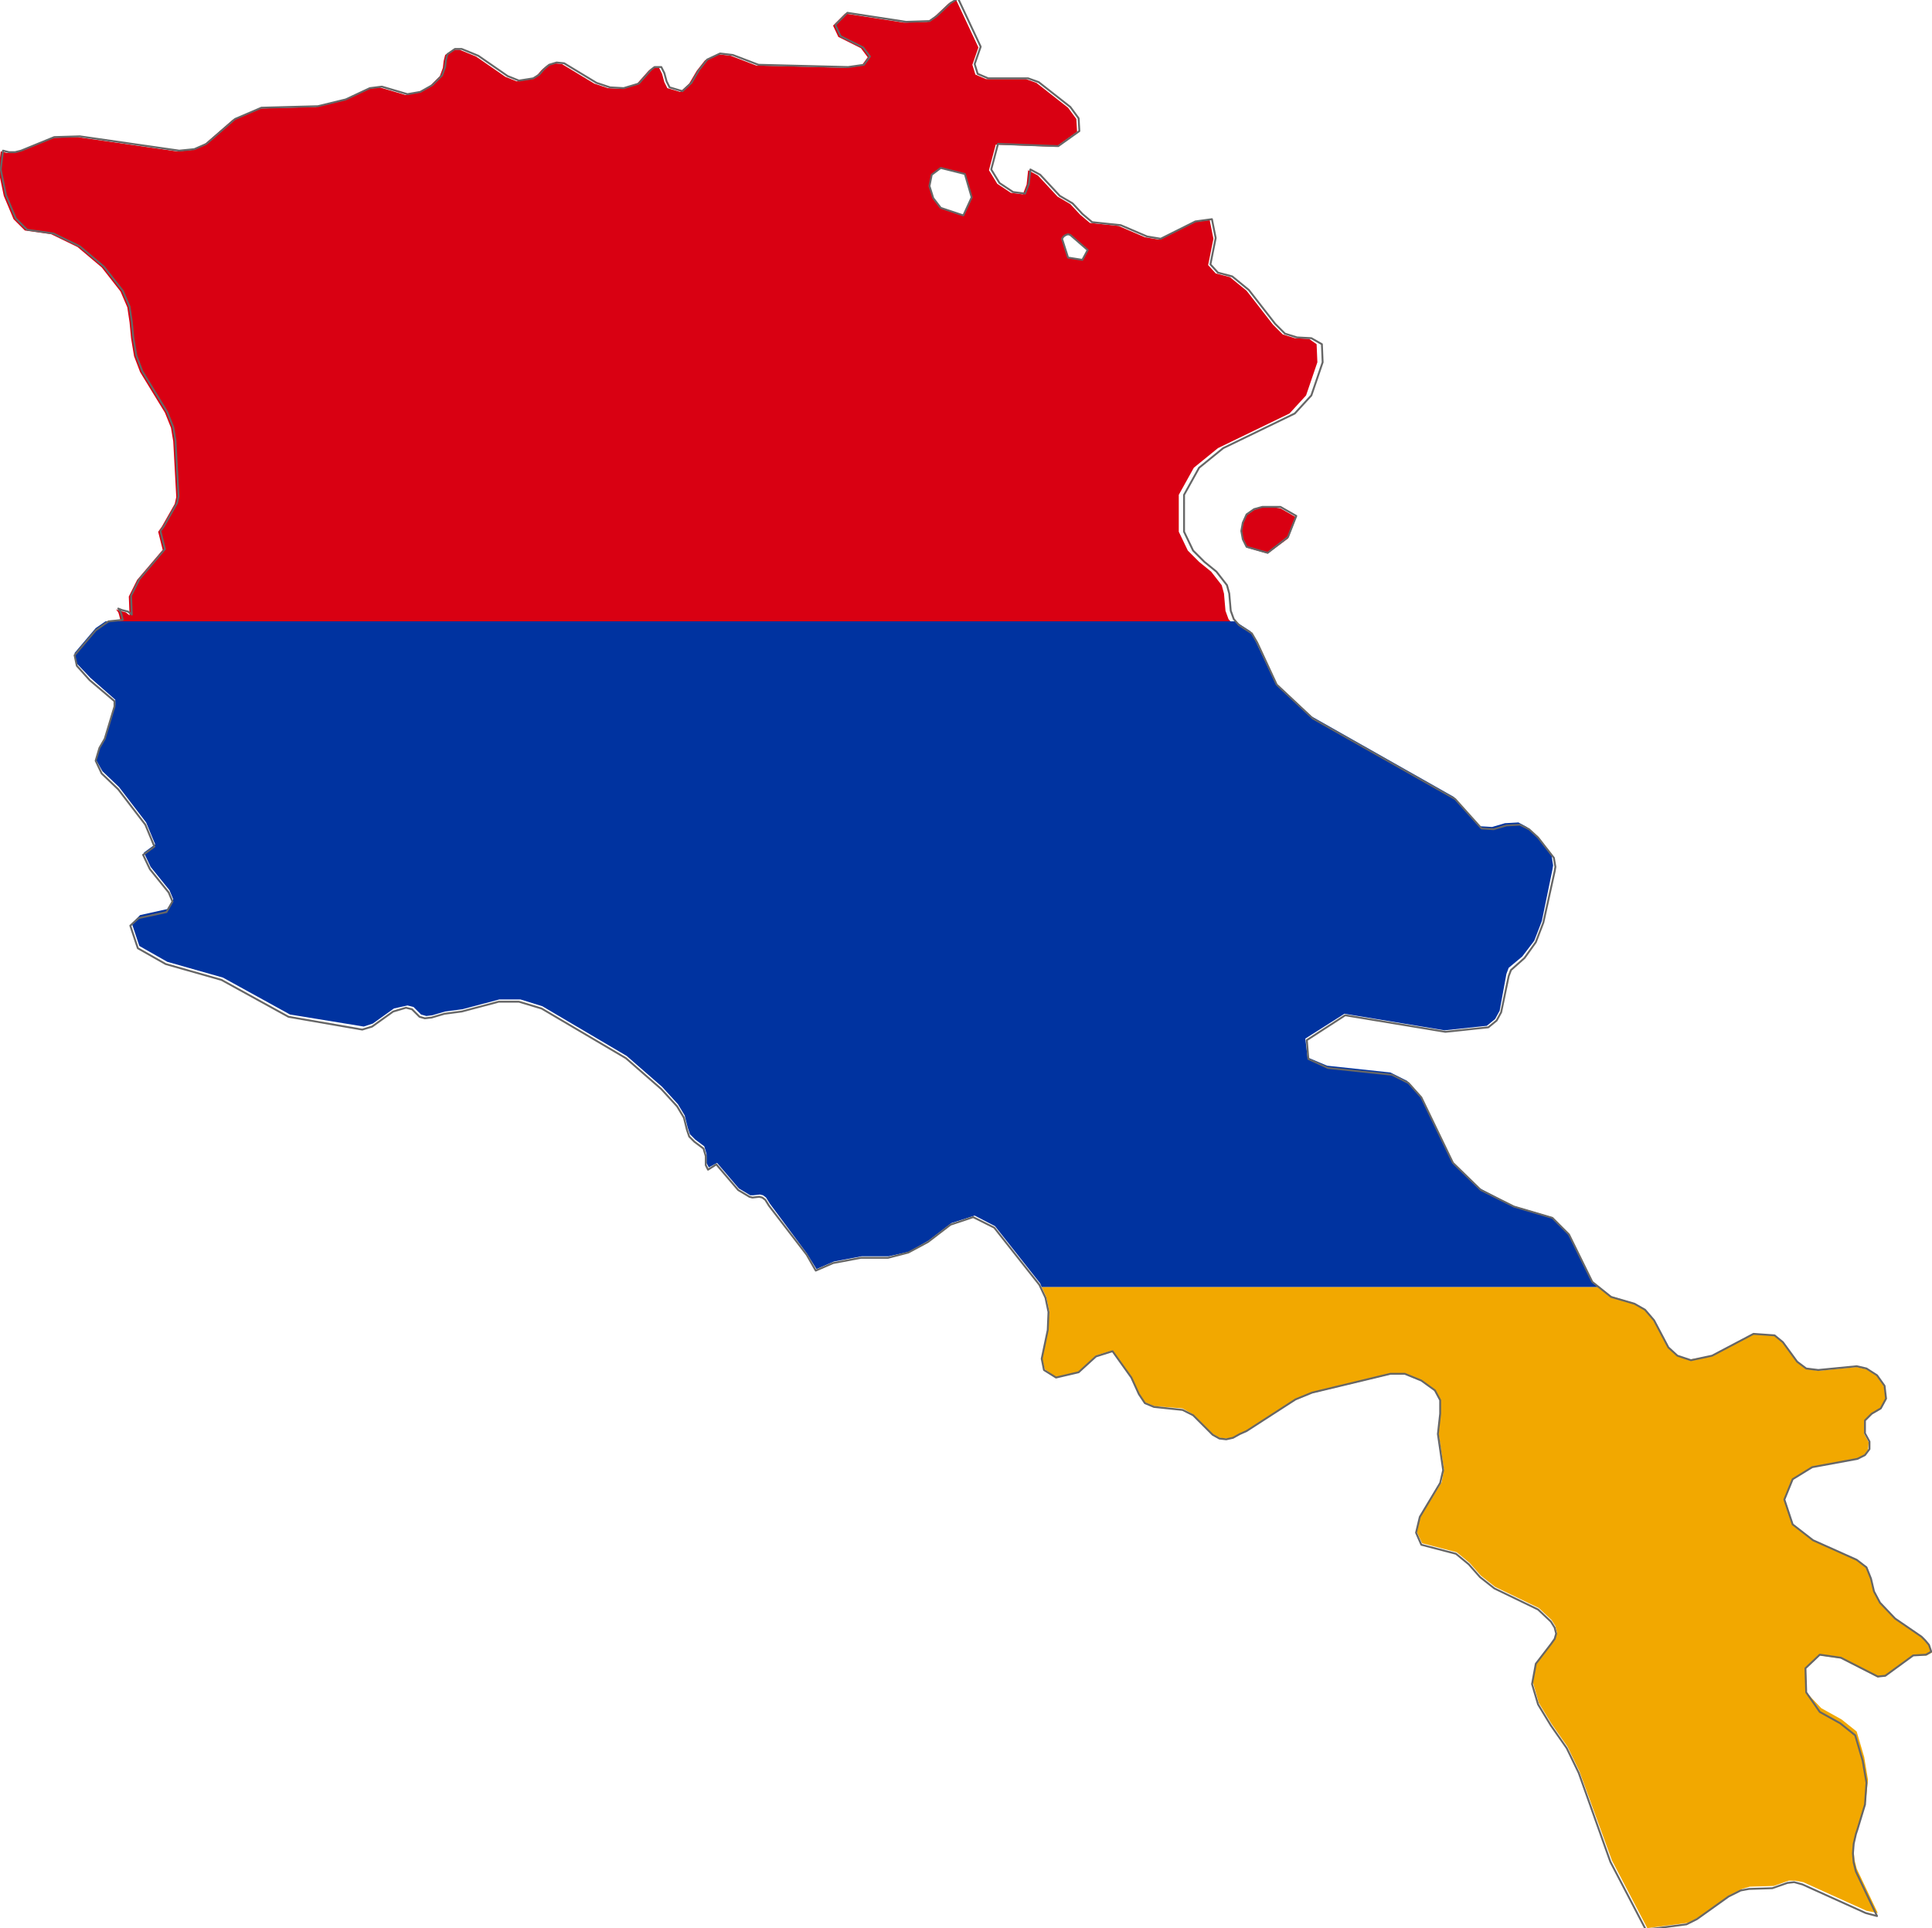 <?xml version="1.0" encoding="utf-8"?>

<svg version="1.2" baseProfile="tiny" xmlns="http://www.w3.org/2000/svg" xmlns:xlink="http://www.w3.org/1999/xlink" x="0px"
	 y="0px" viewBox="291.2 169.3 256.5 256" xml:space="preserve">

<g id="Armenia">
	<g>
		<polygon fill="none" points="433,200.6 432.7,200.6 432.4,200.8 432.2,201.1 433,203.5 434.9,203.8 435.7,202.6 433.4,200.6 		"/>
		<polygon fill="none" points="416.2,191.6 414.9,192.5 414.7,194 415.2,195.6 416.2,196.9 419.1,197.9 420.3,195.5 419.4,192.4
			"/>
		<path fill="#D90012" d="M465,214.3l-1.9-0.1l-1.6-0.5l-1.3-1.3l-3.5-4.5l-2.2-1.8l-1.9-0.5l-1-1.1l0.7-3.5l-0.5-2.5l-2.2,0.3
			l-4.6,2.3l-1.8-0.3l-3.5-1.5l-3.8-0.4l-1.3-1.1l-1.3-1.4l-1.7-1l-2.6-2.8l-1.3-0.7l-0.2,1.9l-0.5,1.3l-1.6-0.2l-1.8-1.2l-1.1-1.8
			l0.9-3.4l8,0.3l2.8-2l-0.1-1.7l-1.1-1.5l-4.2-3.3l-1.4-0.5h-5.3l-1.4-0.6l-0.4-1.3l0.8-2.3l-3-6.4l-1,0.6l-1.8,1.7l-1,0.7
			l-3.1,0.1l-7.8-1.2l-1.6,1.6l0.7,1.5l3,1.5l0.9,1.2l-0.8,1.1l-2.1,0.3l-11.9-0.3l-3.4-1.3l-1.7-0.2l-1.7,0.8l-1.1,1.4l-1,1.7
			l-1.2,1.1l-1.7-0.5l-0.4-0.8l-0.3-1.1l-0.4-0.8l-0.9,0l-0.5,0.4l-1.6,1.8l-2,0.6l-1.8-0.1l-1.8-0.6l-4.3-2.6l-1-0.1l-1,0.3
			l-0.7,0.6l-0.6,0.7l-0.8,0.5l-1.9,0.3l-1.5-0.6l-3.9-2.7l-2.2-0.9l-0.9,0l-1,0.7l-0.2,0.8l-0.1,0.9l-0.4,1.1l-1.3,1.3l-1.6,0.9
			l-1.7,0.3l-3.4-1l-1.6,0.2l-3.2,1.5l-3.7,0.9l-7.5,0.2l-3.5,1.5l-3.8,3.3l-1.6,0.7l-2,0.2l-13.2-1.9l-3.4,0.1l-4.4,1.8l-0.8,0.2
			l-0.8,0l-0.8-0.2l-0.3,2.5l0.7,3.4l1.3,3.1l1.5,1.5l3.5,0.5l3.5,1.7l3.2,2.7l2.5,3.2l0.9,2.1l0.3,2l0.2,2.1l0.4,2.4l0.8,2.1
			l3.3,5.4l0.8,2l0.3,1.8l0.4,7.4l-0.2,0.9l-1.7,3l-0.5,0.7l0.6,2.4l-3.4,4l-1.1,2.2l0.1,2.5l-0.5-0.4l-0.4-0.1l-0.4-0.1l-0.5-0.2
			l0.3,0.4l0.1,0.3l0.2,0.8l-1.9,0.2l-0.5,0.3h150.1l-0.6-0.7l-0.4-1.1l-0.2-2.3l-0.3-1.1l-1.4-1.8l-1.6-1.3l-1.5-1.5l-1.2-2.5V235
			l2-3.6l3.2-2.6l9.5-4.6l2.2-2.4l1.5-4.4l-0.1-2.4L465,214.3z M419.1,197.9l-3-1l-1-1.3l-0.5-1.6l0.3-1.5l1.2-0.9l3.2,0.8l0.9,3.1
			L419.1,197.9z M434.9,203.8l-1.9-0.3l-0.8-2.5l0.2-0.3l0.3-0.2l0.3-0.1l0.3,0.1l2.3,2L434.9,203.8z"/>
		<polygon fill="#D90012" points="459.5,242.8 462.2,240.8 463.3,238 461.2,236.8 460,236.6 458.8,236.6 457.7,237 456.7,237.7
			456.2,238.8 456,239.9 456.2,241 456.7,242 		"/>
		<polygon fill="#0033A0" points="303.9,252.7 301.1,256 301.4,257.4 303.2,259.3 306.5,262.2 306.5,262.9 305.2,267.1 304.5,268.3
			303.9,270.1 304.8,271.7 307,273.8 310.6,278.5 311.8,281.4 310.3,282.5 311.2,284.4 313.7,287.5 314.2,288.7 313.4,290
			309.8,290.8 308.7,291.9 309.7,294.9 313.4,297 320.8,299.1 329.7,304 339.5,305.6 340.7,305.2 343.5,303.2 345.3,302.8
			346.1,303 347.1,304 347.8,304.2 348.6,304.1 350.3,303.6 352.6,303.3 357.5,302 360.3,302 363.2,302.9 374.4,309.5 379.1,313.6
			381.2,315.9 382.1,317.4 382.5,319 382.8,319.9 383.5,320.6 384.7,321.5 385,322.5 385,323.7 385.3,324.3 386.4,323.7
			389.3,327.1 390.8,328 391.2,328 392.1,327.9 392.5,328 392.9,328.3 393.4,329.1 398.3,335.7 399.6,337.8 401.9,336.8
			405.6,336.1 409.2,336.1 411.9,335.5 414.5,334 417.5,331.7 420.6,330.7 423.3,332.1 429.3,339.7 429.5,340.2 503.5,340.2
			502.5,339.4 499.4,333.1 497.2,330.9 492.1,329.4 487.7,327.1 484,323.5 479.8,314.8 478,312.8 475.8,311.7 467.4,310.8
			464.8,309.7 464.5,307.2 469.7,303.9 483,306.1 488.6,305.5 489.7,304.6 490.3,303.5 491.2,298.6 491.5,297.8 493.3,296.3
			494.9,294.2 495.9,291.6 497.3,284.8 497.4,284.2 497.3,283.6 497.2,282.9 495.1,280.2 493.9,279.1 492.8,278.5 491,278.6
			489.3,279.1 487.6,279 484.2,275.1 465.3,264.4 460.5,259.9 457.9,254.4 457.2,253.1 455.5,252 455.3,251.8 305.2,251.8 		"/>
		<polygon fill="#F2A800" points="430.1,341.5 430.5,343.4 430.3,345.9 429.5,349.6 429.9,351.1 431.4,352.2 434.4,351.5
			436.7,349.3 438.9,348.6 441.4,352.1 442.4,354.3 443.2,355.5 444.4,356 448.2,356.3 449.6,357.1 452.2,359.7 453.1,360.2
			454,360.3 454.9,360.2 455.8,359.7 456.7,359.3 463.2,355.2 465.3,354.3 475.7,351.8 477.6,351.7 479.9,352.6 481.7,353.9
			482.4,355.2 482.4,357 482.2,359.7 482.2,359.7 482.9,364.4 482.6,366.1 479.8,370.6 479.3,372.7 480,374.2 484.6,375.4
			486.3,376.8 487.8,378.5 489.7,380 495.5,382.8 497.2,384.4 497.7,385.2 497.9,386 497.7,386.7 497.2,387.4 495.2,390
			494.7,392.6 495.5,395.4 497.2,398.2 499.3,401.2 500.9,404.5 505.2,416.3 509.9,425.3 515.3,424.6 516.7,423.9 520.9,420.9
			522.5,420.1 523.5,419.8 526.7,419.7 528.7,419 529.5,419 530.6,419.2 539,423 540.5,423.3 537.7,417.4 537.4,416.2 537.3,415
			537.4,413.7 537.7,412.4 537.8,412.1 537.9,411.8 538.9,408.5 539.2,405.6 538.7,402.6 537.7,399.2 535.7,397.6 533,396.1
			531,394 530.9,390.9 532.8,389.1 535.6,389.5 540.5,392 541.5,391.8 545.3,389.1 547,389.1 547.7,388.7 547.3,387.7 546.8,387.1
			546.2,386.6 542.8,384.2 540.8,382.1 540,380.6 539.6,378.9 539,377.4 537.7,376.4 531.9,373.8 529.2,371.7 528.1,368.4
			529.2,365.7 531.7,364.1 537.7,363 538.7,362.5 539.2,361.8 539.3,360.8 538.7,359.7 538.7,358 539.7,357.1 540.9,356.4
			541.6,355 541.3,353.3 540.4,352 539,351.1 537.7,350.8 532.6,351.3 531,351 529.8,350.1 527.9,347.5 526.7,346.6 523.9,346.4
			518.4,349.3 515.6,349.8 513.8,349.3 512.6,348.1 510.7,344.5 509.5,343.1 508.1,342.3 505.1,341.4 503.5,340.2 429.5,340.2 		"/>
	</g>
	<path fill="none" stroke="#666666" stroke-width="0.25" stroke-linecap="round" stroke-linejoin="round" d="M547.3,387.7l-0.5-0.6
		l-0.5-0.5l-3.5-2.4l-2-2.1l-0.8-1.5l-0.4-1.7l-0.6-1.5l-1.3-1l-5.8-2.6l-2.7-2.1l-1.1-3.3l1.1-2.7l2.6-1.6l6-1.1l1-0.5l0.6-0.8l0-1
		l-0.6-1.1l0-1.7l0.9-0.9l1.2-0.7l0.7-1.3l-0.2-1.7l-1-1.4l-1.4-0.9l-1.3-0.3l-5.1,0.5L531,351l-1.2-0.9l-1.9-2.6l-1.1-0.9l-2.8-0.2
		l-5.5,2.9l-2.8,0.6l-1.8-0.6l-1.2-1.1l-1.9-3.6l-1.2-1.4l-1.4-0.8l-3.1-0.9l-2.5-2l-3.1-6.3l-2.2-2.2l-5.1-1.5l-4.4-2.2l-3.7-3.6
		l-4.2-8.7l-1.7-1.9l-2.2-1.1l-8.5-0.9l-2.6-1.2l-0.2-2.5l5.1-3.3l13.3,2.2l5.7-0.6l1.1-0.9l0.6-1.1l1-4.8l0.3-0.8l1.8-1.6l1.5-2.1
		l1-2.6l1.5-6.8l0.1-0.6l-0.1-0.6l-0.1-0.6l-2.1-2.7l-1.2-1.1l-1.2-0.6l-1.8,0.1l-1.7,0.5l-1.6-0.1l-3.5-3.9l-18.9-10.7l-4.8-4.5
		l-2.6-5.6l-0.7-1.2l-1.7-1.1l-0.7-0.8l-0.4-1.1l-0.2-2.3l-0.3-1.1l-1.4-1.8l-1.6-1.3l-1.5-1.5l-1.2-2.5V235l2-3.6l3.2-2.6l9.5-4.6
		l2.2-2.4l1.5-4.4l-0.1-2.4l-1.4-0.8l-1.9-0.1l-1.6-0.5l-1.3-1.3l-3.5-4.5l-2.2-1.8l-1.9-0.5l-1-1.1l0.7-3.5l-0.5-2.5l-2.2,0.3
		l-4.6,2.3l-1.8-0.3l-3.5-1.5l-3.8-0.4l-1.3-1.1l-1.3-1.4l-1.7-1l-2.6-2.8l-1.3-0.7l-0.2,1.9l-0.5,1.3l-1.6-0.2l-1.8-1.2l-1.1-1.8
		l0.9-3.4l8,0.3l2.8-2l-0.1-1.7l-1.1-1.5l-4.2-3.3l-1.4-0.5h-5.3l-1.4-0.6l-0.4-1.3l0.8-2.3l-3-6.4l-1,0.6l-1.8,1.7l-1,0.7l-3.1,0.1
		l-7.8-1.2l-1.6,1.6l0.7,1.5l3,1.5l0.9,1.2l-0.8,1.1l-2.1,0.3l-11.9-0.3l-3.4-1.3l-1.7-0.2l-1.7,0.8l-1.1,1.4l-1,1.7l-1.2,1.1
		l-1.7-0.5l-0.4-0.8l-0.3-1.1l-0.4-0.8l-0.9,0l-0.5,0.4l-1.6,1.8l-2,0.6l-1.8-0.1l-1.8-0.6l-4.3-2.6l-1-0.1l-1,0.3l-0.7,0.6
		l-0.6,0.7l-0.8,0.5l-1.9,0.3l-1.5-0.6l-3.9-2.7l-2.2-0.9l-0.9,0l-1,0.7l-0.2,0.8l-0.1,0.9l-0.4,1.1l-1.3,1.3l-1.6,0.9l-1.7,0.3
		l-3.4-1l-1.6,0.2l-3.2,1.5l-3.7,0.9l-7.5,0.2l-3.5,1.5l-3.8,3.3l-1.6,0.7l-2,0.2l-13.2-1.9l-3.4,0.1l-4.4,1.8l-0.8,0.2l-0.8,0
		l-0.8-0.2l-0.3,2.5l0.7,3.4l1.3,3.1l1.5,1.5l3.5,0.5l3.5,1.7l3.2,2.7l2.5,3.2l0.9,2.1l0.3,2l0.2,2.1l0.4,2.4l0.8,2.1l3.3,5.4l0.8,2
		l0.3,1.8l0.4,7.4l-0.2,0.9l-1.7,3l-0.5,0.7l0.6,2.4l-3.4,4l-1.1,2.2l0.1,2.5l-0.5-0.4l-0.4-0.1l-0.4-0.1l-0.5-0.2l0.3,0.4l0.1,0.3
		l0.2,0.8l-1.9,0.2l-1.7,1.2l-2.8,3.3l0.3,1.4l1.7,1.9l3.3,2.8v0.7l-1.3,4.3l-0.7,1.2l-0.5,1.7l0.8,1.7l2.2,2.1l3.6,4.7l1.2,2.9
		l-1.5,1.1l0.9,1.9l2.5,3.1l0.5,1.2l-0.8,1.4l-3.7,0.8l-1.1,1l1,3l3.7,2.1l7.4,2.1l8.9,4.9l9.8,1.7l1.3-0.4l2.8-2l1.7-0.5l0.8,0.2
		l1,1l0.7,0.2l0.9-0.1l1.7-0.5l2.3-0.3l4.9-1.3h2.7l3,0.9l11.2,6.6l4.7,4.1l2.1,2.3l0.9,1.5l0.4,1.6l0.3,0.9l0.7,0.7l1.2,0.9l0.3,1
		l0,1.2l0.3,0.6l1.1-0.7l2.9,3.4l1.5,0.9l0.4,0.1l0.9-0.1l0.4,0.1l0.4,0.3l0.5,0.8l5,6.5l1.2,2.1l2.3-1l3.7-0.7l3.6,0l2.7-0.7
		l2.6-1.4l3-2.3l3-1l2.8,1.4l6,7.6l0.8,1.7l0.4,1.9l-0.1,2.4l-0.8,3.8l0.3,1.5l1.6,1l3-0.7l2.3-2.1l2.2-0.7l2.5,3.5l1,2.2l0.8,1.2
		l1.2,0.5l3.8,0.4l1.4,0.7l2.6,2.6l0.9,0.5l0.9,0.1l0.9-0.2l0.9-0.5l0.9-0.4l6.5-4.2l2.2-0.9l10.4-2.5l1.9,0l2.2,0.9l1.8,1.3
		l0.7,1.3l0,1.8l-0.3,2.7v0l0.7,4.8l-0.4,1.7l-2.7,4.5l-0.5,2.1l0.7,1.6l4.6,1.2l1.7,1.4l1.5,1.7l1.9,1.5l5.8,2.8l1.7,1.6l0.5,0.8
		l0.2,0.8l-0.2,0.7l-0.5,0.7l-2,2.6l-0.5,2.7l0.8,2.7l1.7,2.8l2.1,3l1.6,3.3l4.2,11.8l4.7,9l5.4-0.7l1.4-0.7l4.2-3l1.6-0.8l1.1-0.2
		l3.1-0.1l2-0.7l0.9-0.1l1.1,0.3l8.4,3.8l1.5,0.4l-2.8-5.9l-0.3-1.2l-0.1-1.2l0.1-1.3l0.3-1.3l0.1-0.3l0.1-0.3l1-3.3l0.2-2.9
		l-0.5-2.9l-1-3.4l-2-1.6l-2.7-1.5L531,394l-0.1-3.2l1.9-1.8l2.8,0.4l4.9,2.5l1-0.1l3.7-2.7l1.7-0.1l0.7-0.4L547.3,387.7z
		 M419.1,197.9l-3-1l-1-1.3l-0.5-1.6l0.3-1.5l1.2-0.9l3.2,0.8l0.9,3.1L419.1,197.9z M434.9,203.8l-1.9-0.3l-0.8-2.5l0.2-0.3l0.3-0.2
		l0.3-0.1l0.3,0.1l2.3,2L434.9,203.8z M460,236.6l-1.2,0l-1.1,0.3l-1,0.7l-0.5,1.1l-0.2,1.1l0.2,1.1l0.5,1l2.8,0.8l2.7-2.1l1.1-2.8
		l-2.1-1.2L460,236.6z"/>
</g>

</svg>
